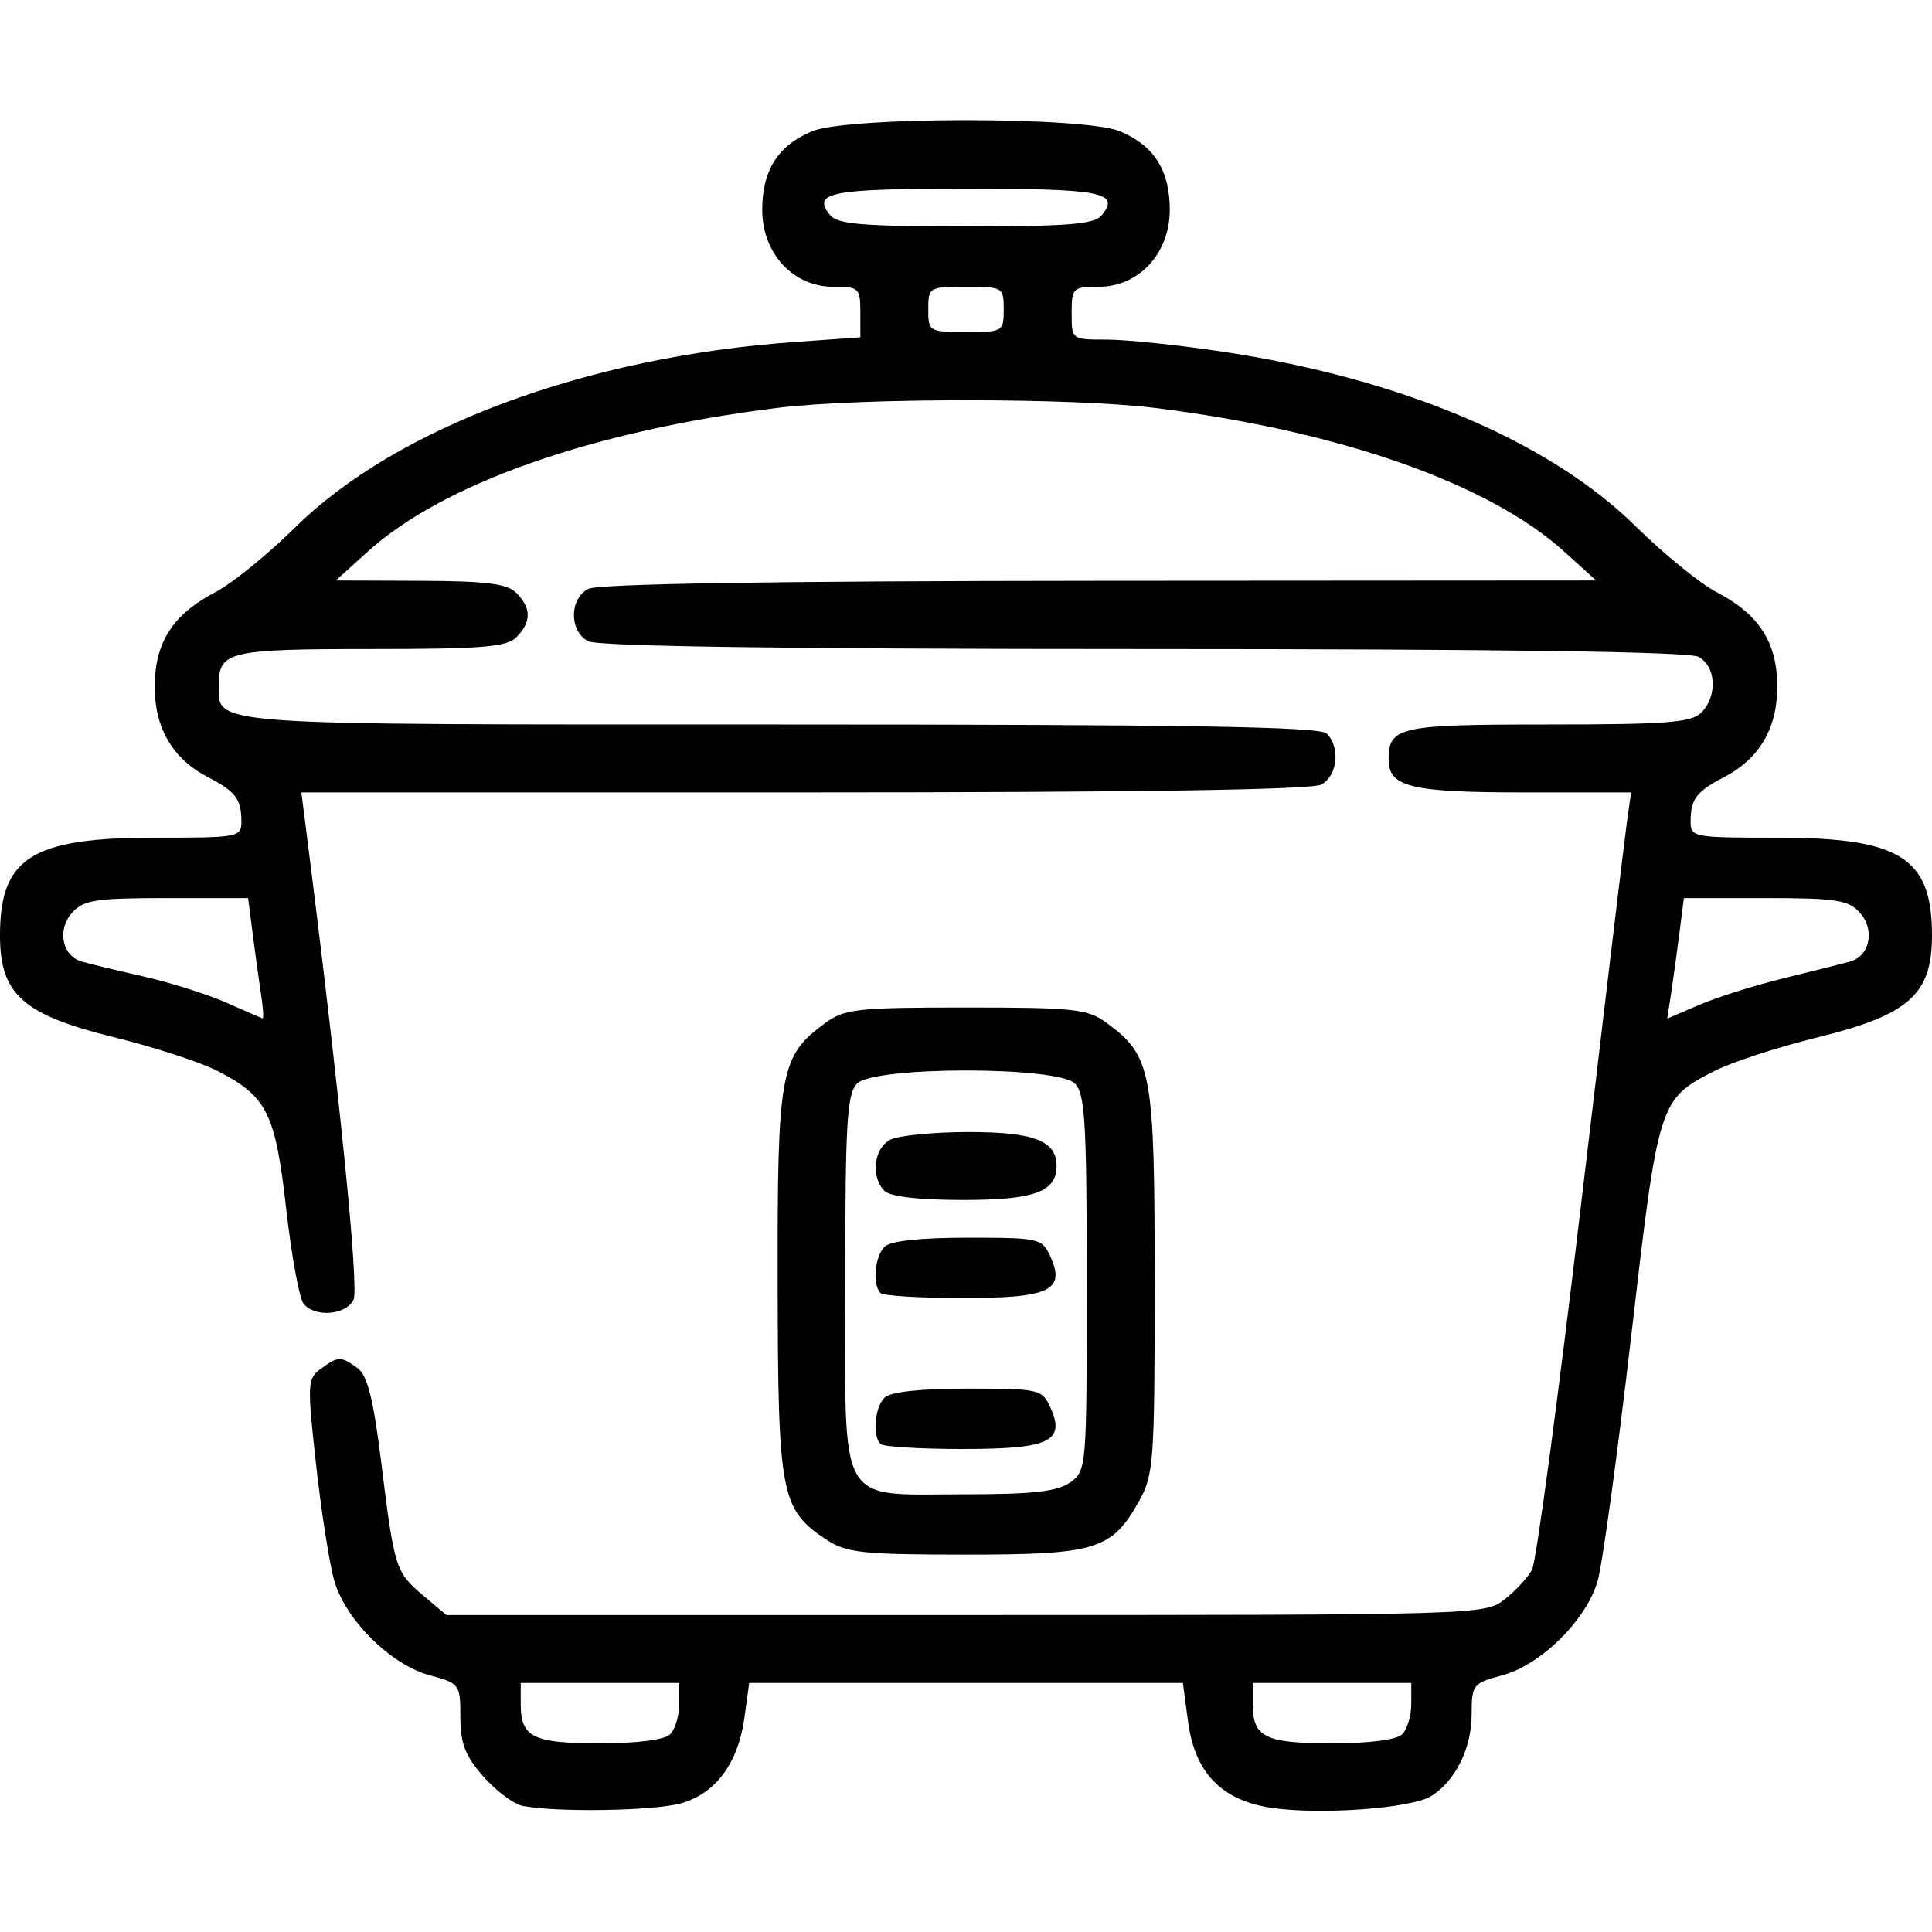 <svg xmlns="http://www.w3.org/2000/svg" xmlns:xlink="http://www.w3.org/1999/xlink" width="256" height="256" xml:space="preserve" version="1.1" viewBox="0 0 256 256">
  <path d="M69.298 239.301 C68.087 239.066 65.724 237.311 64.048 235.402 C61.633 232.651 61.0 231.012 61.0 227.504 C61.0 223.176 60.91 223.053 56.947 221.986 C51.798 220.599 45.805 214.671 44.301 209.476 C43.668 207.289 42.582 200.381 41.888 194.123 C40.692 183.343 40.724 182.675 42.504 181.373 C44.816 179.683 45.176 179.677 47.375 181.285 C48.697 182.251 49.477 185.368 50.528 193.879 C52.253 207.846 52.405 208.321 56.13 211.456 L59.153 214.0 L127.942 214.0 C196.072 214.0 196.756 213.98 199.371 211.922 C200.824 210.78 202.46 209.009 203.006 207.988 C203.553 206.967 206.463 185.29 209.473 159.816 C212.483 134.342 215.211 111.588 215.534 109.25 L216.123 105 L201.996 105 C186.964 105.0 184.0 104.286 184.0 100.665 C184.0 96.295 185.337 96.0 205.129 96 C220.821 96 224.112 95.745 225.429 94.429 C227.601 92.256 227.406 88.288 225.066 87.035 C223.784 86.349 198.965 86 151.5 86 C104.035 86 79.216 85.651 77.934 84.965 C75.417 83.618 75.417 79.382 77.934 78.035 C79.209 77.353 102.306 76.986 145.684 76.959 L211.5 76.918 L207.263 73.084 C197.267 64.041 177.45 57.087 153.026 54.053 C142.117 52.697 113.883 52.697 102.974 54.053 C78.55 57.087 58.733 64.041 48.737 73.084 L44.5 76.918 L55.679 76.959 C64.468 76.991 67.193 77.336 68.429 78.571 C70.423 80.566 70.423 82.434 68.429 84.429 C67.118 85.739 63.912 86 49.129 86 C30.42 86 29 86.327 29 90.629 C29 96.22 25.958 96.0 103.371 96.0 C157.438 96.0 174.889 96.289 175.8 97.2 C177.637 99.037 177.228 102.808 175.066 103.965 C173.788 104.649 150.528 105 106.531 105 L39.931 105 L40.537 109.75 C44.942 144.302 47.611 170.769 46.841 172.25 C45.787 174.274 41.72 174.582 40.224 172.75 C39.663 172.062 38.625 166.393 37.918 160.151 C36.477 147.434 35.386 145.258 28.749 141.872 C26.515 140.732 20.37 138.736 15.094 137.436 C3.029 134.464 2.2106738797614958e-14 131.757 0.0 123.949 C-2.916558379138623e-14 113.647 4.181 111 20.45 111 C31.766 111.0 32 110.954 31.985 108.75 C31.965 105.879 31.182 104.852 27.597 103.0 C22.901 100.573 20.5 96.514 20.5 91 C20.5 85.138 22.907 81.391 28.56 78.452 C30.727 77.326 35.474 73.471 39.11 69.887 C52.566 56.617 77.717 47.276 105.25 45.322 L114.0 44.701 L114.0 41.35 C114.0 38.174 113.814 38.0 110.423 38.0 C105.091 38.0 101 33.571 101 27.799 C101 22.573 103.089 19.279 107.599 17.394 C112.304 15.429 143.696 15.429 148.401 17.394 C152.911 19.279 155 22.573 155.0 27.799 C155.0 33.571 150.909 38 145.577 38 C142.156 38.0 142.0 38.152 142.0 41.5 C142.0 44.995 142.006 45.0 146.622 45 C149.164 45 155.941 45.698 161.683 46.55 C185.477 50.083 205.23 58.401 216.727 69.73 C220.452 73.401 225.273 77.326 227.44 78.452 C233.093 81.391 235.5 85.138 235.5 91.0 C235.5 96.514 233.099 100.573 228.403 103.0 C224.818 104.852 224.035 105.879 224.015 108.75 C224 110.954 224.234 111.0 235.55 111 C251.819 111 256 113.647 256.0 123.949 C256.0 131.757 252.971 134.464 240.906 137.436 C235.63 138.736 229.485 140.732 227.251 141.872 C219.803 145.672 219.759 145.809 216.133 177.118 C214.324 192.728 212.328 207.289 211.696 209.476 C210.197 214.669 204.203 220.599 199.053 221.986 C195.161 223.034 195.0 223.238 195 227.134 C195 231.654 192.863 235.979 189.634 237.998 C187.026 239.627 174.888 240.51 168.421 239.54 C161.854 238.556 158.319 234.888 157.423 228.128 L156.742 223.0 L128.007 223.0 L99.272 223.0 L98.643 227.585 C97.813 233.643 94.82 237.678 90.207 238.959 C86.613 239.958 73.766 240.167 69.298 239.301 Z M88.8 229.8 C89.46 229.14 90.0 227.34 90.0 225.8 L90.0 223.0 L79.5 223.0 L69.0 223.0 L69.0 225.8 C69.0 230.202 70.611 231.0 79.5 231.0 C84.467 231.0 88.064 230.536 88.8 229.8 Z M185.8 229.8 C186.46 229.14 187.0 227.34 187.0 225.8 L187.0 223.0 L176.5 223.0 L166.0 223.0 L166.0 225.8 C166.0 230.202 167.611 231.0 176.5 231.0 C181.467 231.0 185.064 230.536 185.8 229.8 Z M109.551 204.043 C103.445 200.018 103.088 198.152 103.043 170.0 C102.999 141.943 103.364 139.943 109.323 135.571 C111.898 133.682 113.541 133.5 128.0 133.5 C142.459 133.5 144.102 133.682 146.677 135.571 C152.622 139.932 152.997 141.967 152.998 169.864 C153 193.757 152.879 195.444 150.906 198.954 C147.304 205.363 145.214 206.001 127.846 205.993 C114.333 205.988 112.148 205.755 109.551 204.043 Z M141.777 196.443 C143.973 194.906 144.0 194.583 144.0 170.015 C144.0 148.737 143.773 144.916 142.429 143.571 C140.127 141.269 115.873 141.269 113.571 143.571 C112.227 144.916 112.0 148.737 112.0 170.015 C112.0 200.209 110.737 198.0 128.0 198.0 C136.84 198.0 140.077 197.634 141.777 196.443 Z M116.667 191.333 C115.58 190.247 115.906 186.494 117.2 185.2 C117.97 184.43 121.916 184.0 128.221 184.0 C137.696 184.0 138.083 184.087 139.168 186.47 C141.229 190.992 139.109 192.0 127.544 192.0 C121.928 192.0 117.033 191.7 116.667 191.333 Z M116.667 171.333 C115.58 170.247 115.906 166.494 117.2 165.2 C117.97 164.43 121.916 164.0 128.221 164.0 C137.696 164.0 138.083 164.087 139.168 166.47 C141.229 170.992 139.109 172.0 127.544 172.0 C121.928 172.0 117.033 171.7 116.667 171.333 Z M117.2 157.8 C115.363 155.963 115.772 152.192 117.934 151.035 C118.998 150.466 123.691 150.0 128.363 150.0 C137.005 150.0 140.0 151.158 140.0 154.5 C140.0 157.921 137.034 159.0 127.629 159.0 C121.784 159.0 117.96 158.56 117.2 157.8 Z M34.589 131.75 C34.314 129.963 33.816 126.362 33.483 123.75 L32.877 119.0 L22.094 119.0 C12.714 119.0 11.083 119.251 9.565 120.928 C7.543 123.163 8.205 126.631 10.801 127.402 C11.736 127.68 15.425 128.572 19.0 129.384 C22.575 130.197 27.525 131.761 30.0 132.86 C32.475 133.959 34.633 134.891 34.795 134.929 C34.958 134.968 34.865 133.537 34.589 131.75 Z M236.5 129.583 C240.35 128.645 244.264 127.657 245.199 127.387 C247.793 126.64 248.458 123.164 246.435 120.928 C244.917 119.251 243.286 119.0 233.906 119.0 L223.123 119.0 L222.517 123.75 C222.184 126.362 221.688 129.955 221.414 131.732 L220.916 134.965 L225.208 133.127 C227.569 132.116 232.65 130.521 236.5 129.583 Z M133.0 41.0 C133.0 38.067 132.889 38.0 128.0 38.0 C123.111 38.0 123.0 38.067 123.0 41.0 C123.0 43.933 123.111 44.0 128.0 44.0 C132.889 44.0 133.0 43.933 133.0 41.0 Z M145.964 28.544 C148.499 25.489 146.018 25.0 128.0 25.0 C109.982 25.0 107.501 25.489 110.036 28.544 C111.006 29.713 114.551 30.0 128.0 30.0 C141.449 30.0 144.994 29.713 145.964 28.544 Z" fill="currentColor"/></svg>
